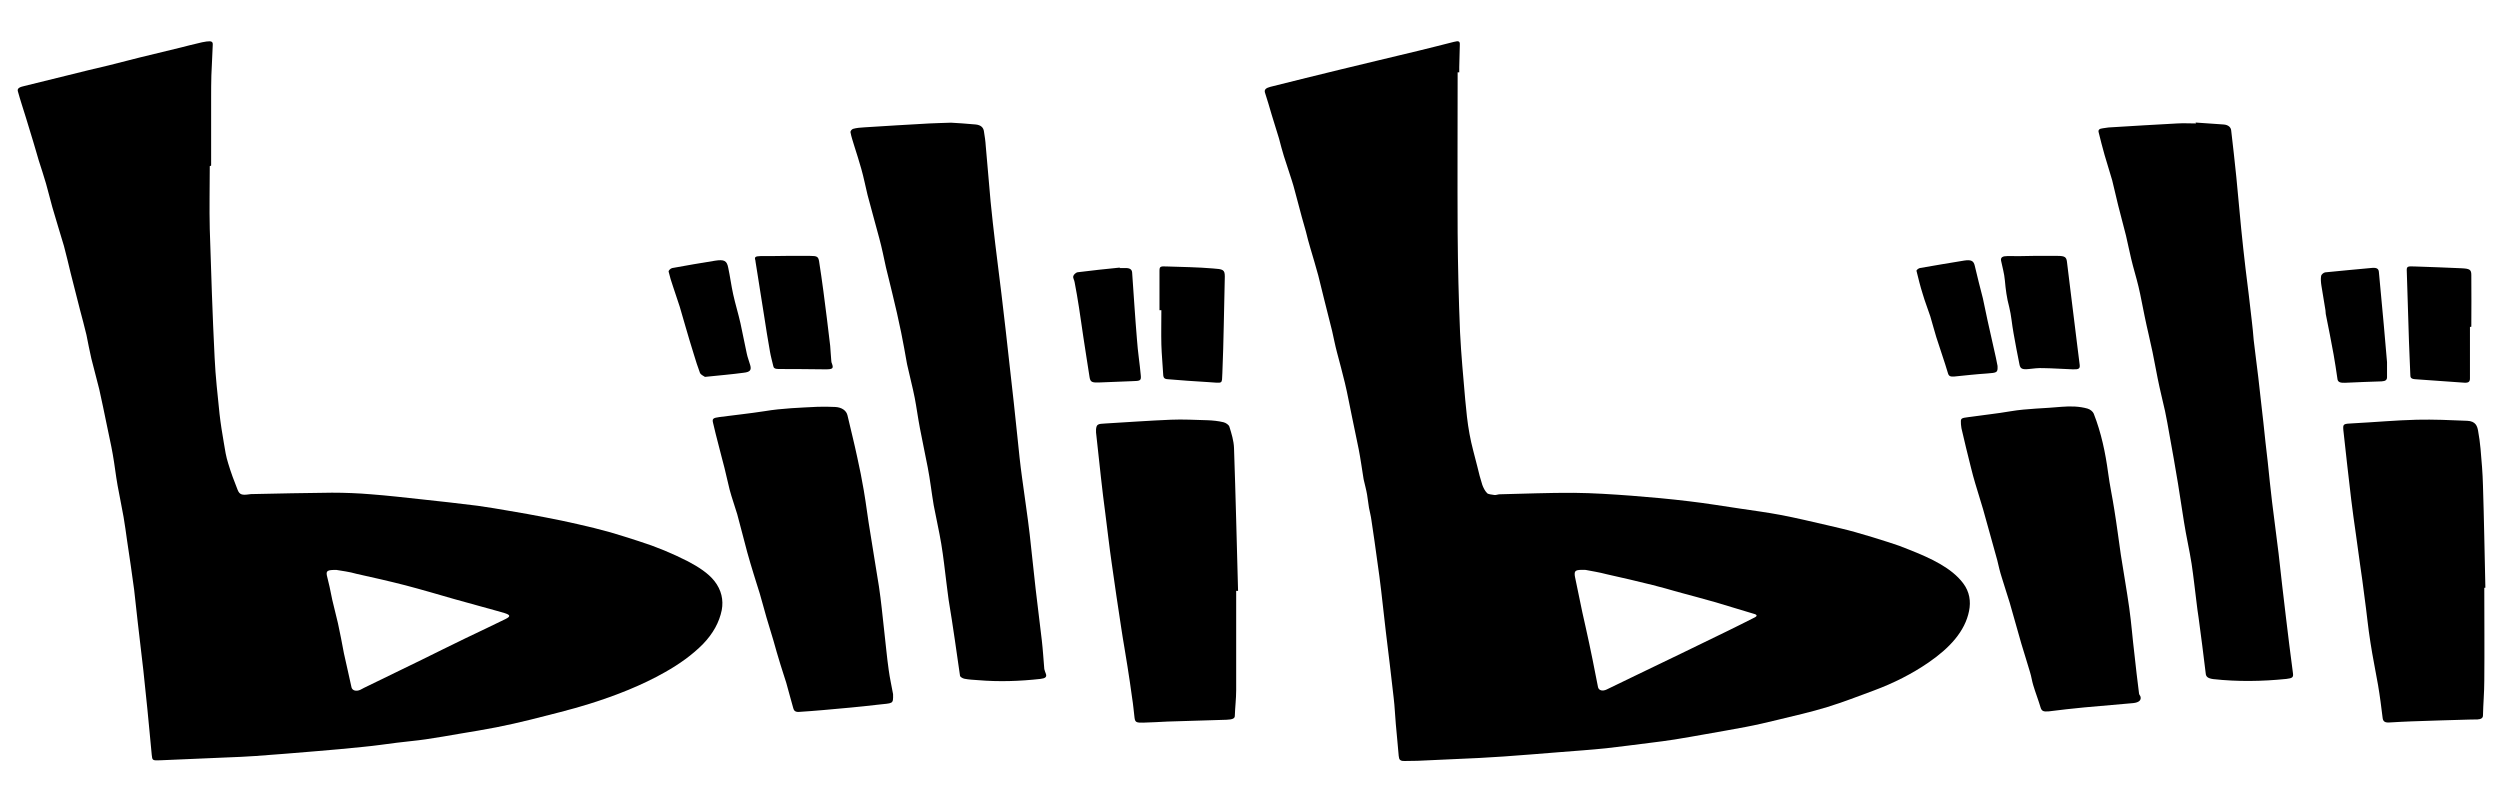 <svg width="53" height="17" viewBox="0 0 53 17" fill="none" xmlns="http://www.w3.org/2000/svg">
<path d="M30.902 1.534C30.902 2.666 30.896 3.802 30.902 4.935C30.907 5.638 30.924 6.341 30.953 7.044C30.976 7.519 31.022 7.994 31.062 8.465C31.085 8.712 31.108 8.955 31.154 9.202C31.195 9.434 31.264 9.666 31.321 9.897C31.35 10.023 31.384 10.152 31.424 10.277C31.447 10.338 31.476 10.403 31.528 10.456C31.551 10.479 31.631 10.486 31.683 10.494C31.718 10.498 31.758 10.479 31.792 10.479C32.315 10.467 32.844 10.445 33.367 10.448C33.775 10.452 34.182 10.479 34.585 10.509C34.993 10.54 35.401 10.578 35.809 10.627C36.171 10.669 36.533 10.73 36.895 10.783C37.176 10.825 37.464 10.863 37.745 10.916C38.084 10.98 38.412 11.06 38.745 11.136C38.94 11.182 39.141 11.227 39.331 11.281C39.572 11.349 39.808 11.421 40.043 11.497C40.193 11.543 40.337 11.596 40.474 11.653C40.934 11.835 41.371 12.037 41.618 12.364C41.756 12.546 41.785 12.751 41.744 12.953C41.658 13.386 41.331 13.739 40.882 14.047C40.538 14.283 40.153 14.48 39.722 14.64C39.394 14.761 39.072 14.887 38.739 14.989C38.394 15.096 38.032 15.176 37.676 15.263C37.458 15.316 37.234 15.369 37.01 15.411C36.728 15.464 36.446 15.514 36.165 15.563C35.947 15.601 35.722 15.643 35.504 15.677C35.332 15.704 35.154 15.727 34.975 15.749C34.665 15.787 34.361 15.829 34.05 15.863C33.717 15.898 33.378 15.92 33.045 15.947C32.654 15.977 32.263 16.012 31.873 16.038C31.7 16.05 31.528 16.057 31.361 16.069C30.924 16.088 30.488 16.11 30.051 16.129C29.959 16.133 29.873 16.129 29.781 16.133C29.706 16.137 29.666 16.114 29.66 16.065C29.655 16.038 29.649 16.012 29.649 15.985C29.632 15.772 29.609 15.559 29.591 15.347C29.574 15.164 29.569 14.982 29.546 14.796C29.494 14.324 29.436 13.857 29.379 13.386C29.344 13.097 29.316 12.812 29.281 12.523C29.258 12.322 29.23 12.117 29.201 11.915C29.16 11.619 29.12 11.322 29.074 11.026C29.063 10.939 29.04 10.855 29.023 10.768C29.005 10.673 29 10.581 28.982 10.486C28.965 10.384 28.936 10.281 28.913 10.179C28.913 10.171 28.908 10.163 28.908 10.156C28.873 9.943 28.845 9.73 28.804 9.521C28.758 9.289 28.707 9.058 28.661 8.83C28.609 8.59 28.569 8.351 28.511 8.115C28.459 7.902 28.402 7.686 28.345 7.473C28.304 7.321 28.276 7.169 28.241 7.017C28.184 6.789 28.126 6.561 28.069 6.333C28.029 6.17 27.988 6.006 27.948 5.843C27.896 5.653 27.839 5.459 27.782 5.269C27.747 5.147 27.712 5.026 27.684 4.904C27.626 4.703 27.569 4.501 27.517 4.296C27.471 4.137 27.437 3.977 27.385 3.821C27.333 3.65 27.27 3.479 27.218 3.308C27.178 3.183 27.149 3.061 27.115 2.936C27.063 2.769 27.012 2.601 26.96 2.434C26.914 2.275 26.868 2.119 26.816 1.959C26.799 1.895 26.845 1.864 26.931 1.841C27.431 1.716 27.931 1.591 28.436 1.469C28.977 1.336 29.517 1.211 30.063 1.078C30.316 1.017 30.568 0.952 30.821 0.888C30.924 0.861 30.953 0.872 30.948 0.952C30.948 1.108 30.936 1.264 30.936 1.423C30.936 1.461 30.936 1.499 30.936 1.534C30.924 1.534 30.913 1.534 30.902 1.534ZM33.614 12.082C33.401 12.075 33.378 12.094 33.384 12.193C33.384 12.204 33.39 12.219 33.39 12.231C33.441 12.481 33.493 12.728 33.545 12.979C33.568 13.082 33.591 13.184 33.614 13.287C33.665 13.519 33.717 13.754 33.763 13.986C33.803 14.18 33.838 14.374 33.878 14.568C33.895 14.64 33.976 14.659 34.062 14.617C34.263 14.522 34.458 14.423 34.659 14.328C34.987 14.172 35.309 14.013 35.636 13.857C35.969 13.694 36.303 13.534 36.636 13.371C36.82 13.279 37.01 13.188 37.193 13.093C37.257 13.063 37.257 13.032 37.182 13.013C36.912 12.934 36.648 12.85 36.377 12.77C36.113 12.694 35.837 12.622 35.573 12.55C35.395 12.5 35.217 12.447 35.033 12.402C34.711 12.322 34.389 12.246 34.062 12.174C33.907 12.132 33.729 12.105 33.614 12.082Z" fill="black"/>
<path d="M4.447 3.521C4.447 3.966 4.436 4.41 4.447 4.855C4.476 5.763 4.504 6.675 4.55 7.583C4.568 7.979 4.614 8.378 4.654 8.773C4.677 8.982 4.711 9.187 4.746 9.392C4.769 9.537 4.792 9.681 4.838 9.825C4.895 10.015 4.964 10.202 5.039 10.388C5.079 10.487 5.131 10.502 5.286 10.479C5.297 10.479 5.309 10.475 5.32 10.475C5.895 10.464 6.47 10.449 7.038 10.445C7.314 10.445 7.596 10.456 7.866 10.479C8.222 10.506 8.573 10.547 8.929 10.585C9.331 10.627 9.728 10.673 10.124 10.722C10.354 10.753 10.584 10.794 10.808 10.832C11.061 10.874 11.313 10.92 11.566 10.969C11.79 11.011 12.02 11.06 12.239 11.11C12.474 11.163 12.71 11.22 12.94 11.285C13.141 11.342 13.342 11.41 13.537 11.471C13.911 11.589 14.255 11.733 14.583 11.9C14.807 12.018 15.014 12.151 15.146 12.318C15.295 12.508 15.341 12.721 15.301 12.934C15.249 13.192 15.117 13.432 14.905 13.652C14.681 13.88 14.405 14.078 14.095 14.252C13.612 14.526 13.066 14.743 12.497 14.921C12.095 15.047 11.67 15.149 11.25 15.256C11.009 15.316 10.768 15.37 10.521 15.419C10.268 15.469 10.015 15.51 9.762 15.552C9.515 15.594 9.268 15.639 9.021 15.674C8.82 15.704 8.619 15.719 8.412 15.746C8.176 15.776 7.946 15.81 7.705 15.833C7.36 15.867 7.015 15.902 6.671 15.928C6.257 15.963 5.838 15.997 5.418 16.027C5.211 16.042 5.01 16.05 4.803 16.058C4.338 16.076 3.867 16.099 3.401 16.118C3.229 16.126 3.229 16.118 3.217 16.004C3.189 15.681 3.154 15.362 3.125 15.039C3.097 14.762 3.068 14.484 3.039 14.211C2.999 13.869 2.959 13.523 2.919 13.181C2.89 12.957 2.873 12.729 2.844 12.505C2.798 12.155 2.746 11.809 2.694 11.46C2.671 11.292 2.648 11.129 2.62 10.962C2.58 10.738 2.534 10.517 2.493 10.293C2.453 10.072 2.43 9.848 2.39 9.628C2.355 9.423 2.304 9.214 2.264 9.008C2.212 8.754 2.16 8.503 2.103 8.248C2.051 8.032 1.988 7.815 1.936 7.599C1.896 7.431 1.867 7.264 1.833 7.101C1.792 6.922 1.741 6.744 1.695 6.565C1.631 6.307 1.563 6.052 1.499 5.794C1.453 5.6 1.407 5.41 1.356 5.216C1.275 4.942 1.189 4.669 1.109 4.391C1.063 4.224 1.022 4.057 0.976 3.894C0.93 3.73 0.873 3.567 0.821 3.4C0.781 3.27 0.747 3.137 0.706 3.008C0.655 2.837 0.603 2.67 0.551 2.499C0.494 2.313 0.431 2.127 0.379 1.937C0.356 1.864 0.436 1.842 0.517 1.823C0.827 1.747 1.132 1.671 1.442 1.595C1.729 1.522 2.016 1.454 2.304 1.386C2.522 1.332 2.746 1.275 2.965 1.218C3.258 1.146 3.545 1.078 3.838 1.006C3.959 0.975 4.074 0.945 4.194 0.918C4.252 0.903 4.315 0.888 4.378 0.88C4.487 0.865 4.516 0.884 4.51 0.956C4.499 1.169 4.493 1.382 4.481 1.598C4.476 1.762 4.476 1.921 4.476 2.085C4.476 2.56 4.476 3.035 4.476 3.51C4.458 3.521 4.453 3.521 4.447 3.521ZM7.136 12.083C6.941 12.079 6.912 12.102 6.929 12.197C6.947 12.277 6.969 12.356 6.987 12.44C7.01 12.531 7.021 12.626 7.044 12.717C7.084 12.884 7.125 13.048 7.165 13.215C7.211 13.424 7.251 13.637 7.291 13.85C7.343 14.089 7.4 14.329 7.452 14.572C7.469 14.64 7.55 14.663 7.636 14.625C7.665 14.614 7.688 14.595 7.716 14.583C8.124 14.386 8.527 14.188 8.935 13.99C9.245 13.838 9.555 13.682 9.871 13.53C10.153 13.394 10.434 13.264 10.716 13.124C10.831 13.067 10.819 13.037 10.699 12.998C10.647 12.983 10.595 12.968 10.543 12.953C10.239 12.869 9.94 12.786 9.636 12.702C9.291 12.603 8.946 12.501 8.596 12.409C8.257 12.322 7.906 12.242 7.561 12.166C7.406 12.121 7.245 12.102 7.136 12.083Z" fill="black"/>
<path d="M46.548 2.598C46.743 2.613 46.944 2.624 47.14 2.639C47.243 2.647 47.295 2.7 47.301 2.765C47.341 3.095 47.375 3.422 47.41 3.753C47.444 4.118 47.479 4.482 47.513 4.847C47.542 5.128 47.571 5.41 47.605 5.691C47.651 6.059 47.697 6.428 47.737 6.793C47.755 6.93 47.766 7.07 47.778 7.207C47.806 7.469 47.846 7.731 47.875 7.994C47.915 8.317 47.944 8.64 47.984 8.959C48.013 9.236 48.042 9.514 48.076 9.791C48.105 10.076 48.134 10.357 48.168 10.642C48.214 11.007 48.26 11.368 48.306 11.733C48.358 12.181 48.404 12.63 48.461 13.078C48.507 13.477 48.559 13.876 48.611 14.275C48.622 14.359 48.599 14.378 48.473 14.393C47.956 14.446 47.438 14.454 46.921 14.397C46.806 14.381 46.766 14.347 46.761 14.275C46.715 13.884 46.663 13.492 46.611 13.101C46.594 12.987 46.577 12.873 46.565 12.759C46.531 12.489 46.502 12.219 46.462 11.953C46.416 11.657 46.347 11.364 46.301 11.068C46.255 10.798 46.22 10.524 46.174 10.255C46.117 9.905 46.054 9.555 45.99 9.202C45.962 9.039 45.933 8.879 45.899 8.716C45.847 8.484 45.789 8.256 45.743 8.024C45.703 7.838 45.675 7.652 45.634 7.465C45.583 7.215 45.519 6.964 45.468 6.713C45.422 6.5 45.387 6.287 45.336 6.075C45.289 5.877 45.226 5.679 45.18 5.482C45.14 5.322 45.111 5.159 45.071 4.995C45.019 4.779 44.956 4.566 44.904 4.349C44.859 4.175 44.824 3.996 44.778 3.821C44.726 3.643 44.669 3.464 44.617 3.285C44.571 3.126 44.531 2.962 44.491 2.803C44.479 2.757 44.502 2.727 44.583 2.719C44.635 2.715 44.686 2.7 44.738 2.7C45.209 2.67 45.686 2.643 46.157 2.617C46.289 2.609 46.422 2.617 46.554 2.617C46.548 2.609 46.548 2.605 46.548 2.598Z" fill="black"/>
<path d="M20.162 2.601C20.294 2.609 20.49 2.62 20.685 2.639C20.8 2.651 20.846 2.708 20.858 2.776C20.875 2.883 20.892 2.989 20.898 3.095C20.932 3.491 20.967 3.882 21.001 4.277C21.03 4.574 21.064 4.87 21.099 5.166C21.139 5.524 21.191 5.877 21.231 6.234C21.294 6.755 21.352 7.275 21.409 7.792C21.467 8.286 21.518 8.776 21.57 9.27C21.599 9.555 21.628 9.844 21.668 10.129C21.72 10.528 21.783 10.923 21.829 11.322C21.875 11.71 21.909 12.094 21.955 12.481C21.995 12.846 22.047 13.215 22.087 13.58C22.11 13.781 22.122 13.982 22.139 14.184C22.145 14.218 22.162 14.252 22.173 14.286C22.196 14.351 22.162 14.381 22.058 14.393C21.616 14.442 21.179 14.457 20.731 14.419C20.634 14.412 20.536 14.408 20.444 14.389C20.404 14.381 20.352 14.347 20.352 14.324C20.312 14.074 20.283 13.819 20.243 13.568C20.203 13.283 20.157 13.002 20.111 12.717C20.093 12.599 20.082 12.478 20.065 12.36C20.03 12.082 20.001 11.809 19.955 11.531C19.91 11.258 19.846 10.988 19.795 10.714C19.749 10.445 19.72 10.175 19.668 9.909C19.616 9.631 19.553 9.354 19.502 9.077C19.461 8.864 19.433 8.647 19.392 8.434C19.346 8.199 19.283 7.967 19.232 7.731C19.232 7.72 19.226 7.712 19.226 7.701C19.186 7.484 19.151 7.268 19.105 7.051C19.048 6.77 18.984 6.493 18.915 6.211C18.875 6.029 18.823 5.85 18.783 5.672C18.737 5.463 18.697 5.258 18.64 5.049C18.559 4.745 18.473 4.441 18.392 4.133C18.347 3.95 18.312 3.764 18.26 3.582C18.214 3.418 18.163 3.259 18.111 3.095C18.082 2.997 18.048 2.902 18.03 2.803C18.025 2.78 18.059 2.738 18.088 2.731C18.157 2.712 18.237 2.704 18.318 2.7C18.777 2.67 19.243 2.643 19.703 2.617C19.84 2.609 19.973 2.609 20.162 2.601Z" fill="black"/>
<path d="M52.667 12.462C52.667 13.12 52.673 13.773 52.667 14.431C52.667 14.678 52.644 14.921 52.639 15.168C52.639 15.221 52.599 15.248 52.524 15.252C52.466 15.255 52.403 15.255 52.346 15.255C51.938 15.267 51.53 15.278 51.122 15.293C50.967 15.297 50.817 15.309 50.662 15.316C50.564 15.324 50.524 15.297 50.513 15.229C50.484 14.993 50.455 14.761 50.415 14.526C50.363 14.226 50.3 13.925 50.254 13.625C50.202 13.306 50.174 12.983 50.128 12.66C50.099 12.421 50.065 12.181 50.03 11.942C50.001 11.733 49.973 11.528 49.944 11.319C49.909 11.075 49.875 10.836 49.846 10.593C49.789 10.103 49.731 9.609 49.679 9.118C49.668 8.982 49.679 8.985 49.892 8.974C50.34 8.951 50.788 8.909 51.237 8.898C51.593 8.89 51.949 8.906 52.305 8.921C52.484 8.928 52.518 9.035 52.535 9.13C52.558 9.255 52.575 9.381 52.587 9.51C52.61 9.772 52.633 10.034 52.639 10.296C52.662 11.018 52.673 11.737 52.69 12.459C52.679 12.462 52.673 12.462 52.667 12.462Z" fill="black"/>
<path d="M18.933 14.716C18.938 14.936 18.933 14.902 18.605 14.94C18.22 14.986 17.829 15.02 17.444 15.054C17.278 15.069 17.111 15.081 16.945 15.092C16.858 15.1 16.83 15.062 16.818 15.016C16.766 14.837 16.72 14.655 16.669 14.476C16.628 14.343 16.582 14.21 16.542 14.077C16.491 13.914 16.445 13.751 16.399 13.587C16.347 13.42 16.301 13.257 16.249 13.089C16.198 12.918 16.157 12.747 16.106 12.58C16.065 12.443 16.019 12.31 15.979 12.174C15.933 12.018 15.882 11.862 15.841 11.706C15.767 11.436 15.703 11.167 15.629 10.901C15.577 10.726 15.514 10.555 15.468 10.38C15.428 10.228 15.399 10.072 15.359 9.92C15.318 9.757 15.272 9.593 15.232 9.43C15.192 9.274 15.152 9.122 15.117 8.966C15.094 8.875 15.117 8.86 15.255 8.841C15.577 8.799 15.899 8.765 16.215 8.716C16.582 8.655 16.962 8.643 17.335 8.624C17.462 8.621 17.588 8.621 17.709 8.628C17.847 8.636 17.944 8.704 17.967 8.807C18.036 9.103 18.111 9.4 18.174 9.696C18.226 9.928 18.272 10.16 18.312 10.395C18.364 10.695 18.398 10.996 18.45 11.296C18.507 11.676 18.576 12.056 18.634 12.436C18.68 12.744 18.709 13.051 18.743 13.355C18.777 13.64 18.8 13.922 18.841 14.207C18.864 14.381 18.904 14.549 18.933 14.716Z" fill="black"/>
<path d="M41.572 8.993C41.566 8.868 41.56 8.864 41.744 8.841C42.037 8.799 42.336 8.769 42.623 8.719C42.98 8.659 43.347 8.659 43.709 8.624C43.899 8.609 44.083 8.613 44.255 8.662C44.313 8.678 44.37 8.727 44.387 8.769C44.548 9.179 44.635 9.601 44.692 10.023C44.726 10.285 44.784 10.547 44.824 10.809C44.876 11.129 44.916 11.444 44.962 11.763C45.02 12.139 45.088 12.516 45.14 12.888C45.186 13.211 45.209 13.538 45.249 13.861C45.278 14.138 45.312 14.419 45.347 14.697C45.347 14.72 45.364 14.739 45.376 14.761C45.404 14.841 45.347 14.894 45.221 14.906C44.876 14.936 44.531 14.967 44.186 14.997C43.934 15.02 43.686 15.05 43.434 15.081C43.319 15.092 43.284 15.073 43.261 15.001C43.215 14.845 43.152 14.685 43.106 14.53C43.077 14.438 43.066 14.343 43.037 14.252C42.98 14.051 42.911 13.849 42.853 13.648C42.767 13.359 42.692 13.067 42.606 12.778C42.554 12.603 42.491 12.424 42.44 12.25C42.399 12.124 42.371 12.003 42.342 11.877C42.296 11.718 42.256 11.562 42.21 11.402C42.152 11.201 42.1 11.003 42.043 10.802C41.991 10.619 41.928 10.433 41.876 10.251C41.842 10.141 41.813 10.027 41.785 9.916C41.715 9.639 41.647 9.358 41.583 9.08C41.578 9.058 41.578 9.027 41.572 8.993Z" fill="black"/>
<path d="M26.207 12.527C26.207 13.23 26.207 13.929 26.207 14.632C26.207 14.815 26.184 14.993 26.178 15.176C26.178 15.221 26.144 15.244 26.081 15.252C26.052 15.255 26.029 15.255 26 15.259C25.587 15.271 25.167 15.286 24.753 15.297C24.581 15.305 24.409 15.316 24.236 15.32C24.087 15.324 24.064 15.309 24.052 15.214C24.035 15.077 24.024 14.936 24.001 14.796C23.972 14.575 23.937 14.351 23.903 14.131C23.863 13.861 23.811 13.591 23.771 13.317C23.702 12.861 23.633 12.409 23.57 11.953C23.518 11.596 23.478 11.235 23.432 10.878C23.397 10.627 23.369 10.376 23.34 10.122C23.305 9.802 23.271 9.483 23.236 9.168C23.236 9.145 23.236 9.122 23.236 9.099C23.248 8.997 23.271 8.985 23.432 8.978C23.897 8.951 24.357 8.917 24.822 8.898C25.081 8.887 25.339 8.902 25.598 8.909C25.713 8.913 25.828 8.925 25.937 8.951C25.989 8.963 26.052 9.008 26.063 9.046C26.109 9.194 26.155 9.343 26.161 9.495C26.196 10.505 26.219 11.516 26.247 12.527C26.23 12.527 26.219 12.527 26.207 12.527Z" fill="black"/>
<path d="M52.363 6.93C52.363 7.294 52.363 7.659 52.363 8.024C52.363 8.1 52.328 8.123 52.213 8.111C51.874 8.089 51.535 8.062 51.196 8.039C51.105 8.032 51.099 7.994 51.099 7.948C51.087 7.709 51.081 7.469 51.07 7.234C51.053 6.743 51.041 6.249 51.024 5.759C51.018 5.649 51.03 5.641 51.191 5.649C51.518 5.66 51.851 5.672 52.179 5.687C52.357 5.695 52.392 5.714 52.392 5.831C52.397 6.196 52.392 6.561 52.392 6.926C52.386 6.93 52.374 6.93 52.363 6.93Z" fill="black"/>
<path d="M24.581 6.576C24.581 6.299 24.581 6.025 24.581 5.748C24.581 5.653 24.593 5.641 24.736 5.649C25.064 5.66 25.391 5.664 25.713 5.691C25.925 5.706 25.966 5.714 25.966 5.862C25.948 6.546 25.943 7.23 25.914 7.91C25.902 8.157 25.937 8.119 25.604 8.1C25.322 8.085 25.035 8.062 24.753 8.039C24.679 8.035 24.667 8.001 24.661 7.959C24.65 7.743 24.627 7.522 24.621 7.306C24.615 7.063 24.621 6.819 24.621 6.576C24.604 6.576 24.593 6.576 24.581 6.576Z" fill="black"/>
<path d="M16.669 5.425C16.835 5.425 17.008 5.425 17.174 5.425C17.318 5.425 17.347 5.44 17.364 5.535C17.398 5.748 17.427 5.961 17.456 6.173C17.508 6.561 17.554 6.945 17.6 7.332C17.611 7.435 17.611 7.541 17.623 7.644C17.623 7.667 17.628 7.693 17.64 7.716C17.674 7.811 17.651 7.83 17.502 7.83C17.169 7.826 16.835 7.823 16.502 7.823C16.427 7.823 16.399 7.8 16.393 7.758C16.37 7.659 16.341 7.557 16.324 7.458C16.278 7.203 16.238 6.945 16.198 6.686C16.169 6.504 16.14 6.322 16.111 6.139C16.083 5.945 16.048 5.752 16.019 5.558C16.019 5.546 16.014 5.531 16.014 5.52C15.991 5.451 16.008 5.432 16.123 5.429C16.295 5.429 16.479 5.429 16.669 5.425C16.669 5.429 16.669 5.429 16.669 5.425Z" fill="black"/>
<path d="M43.106 5.425C43.278 5.425 43.451 5.425 43.623 5.425C43.773 5.425 43.807 5.451 43.819 5.546C43.87 5.983 43.928 6.417 43.98 6.854C44.014 7.146 44.054 7.439 44.089 7.731C44.1 7.815 44.071 7.834 43.945 7.83C43.732 7.823 43.526 7.807 43.313 7.804C43.215 7.8 43.112 7.811 43.014 7.823C42.876 7.838 42.83 7.819 42.813 7.728C42.767 7.507 42.727 7.283 42.687 7.063C42.652 6.876 42.641 6.69 42.595 6.508C42.543 6.318 42.52 6.132 42.503 5.942C42.491 5.801 42.451 5.664 42.422 5.524C42.411 5.455 42.457 5.429 42.554 5.429C42.75 5.432 42.928 5.429 43.106 5.425C43.106 5.429 43.106 5.429 43.106 5.425Z" fill="black"/>
<path d="M23.736 5.683C23.776 5.683 23.811 5.683 23.851 5.683C23.949 5.679 23.995 5.71 24.001 5.774C24.035 6.249 24.064 6.728 24.104 7.203C24.121 7.454 24.162 7.705 24.184 7.952C24.196 8.07 24.179 8.077 23.995 8.081C23.765 8.089 23.535 8.1 23.311 8.108C23.15 8.115 23.116 8.1 23.099 7.997C23.052 7.712 23.012 7.424 22.966 7.139C22.938 6.93 22.903 6.724 22.874 6.515C22.846 6.337 22.817 6.162 22.782 5.983C22.777 5.938 22.742 5.896 22.754 5.854C22.759 5.824 22.811 5.774 22.851 5.771C23.15 5.733 23.449 5.702 23.748 5.672C23.736 5.676 23.736 5.679 23.736 5.683Z" fill="black"/>
<path d="M42.348 7.758C42.353 7.899 42.342 7.902 42.123 7.918C41.894 7.933 41.664 7.959 41.434 7.982C41.342 7.99 41.313 7.971 41.296 7.91C41.221 7.655 41.129 7.401 41.049 7.146C41.003 7.002 40.968 6.854 40.923 6.709C40.871 6.55 40.808 6.394 40.762 6.234C40.71 6.071 40.67 5.907 40.63 5.744C40.624 5.725 40.67 5.691 40.699 5.683C41.014 5.626 41.325 5.577 41.641 5.524C41.79 5.501 41.842 5.531 41.865 5.634C41.917 5.866 41.98 6.097 42.037 6.325C42.072 6.481 42.1 6.633 42.135 6.789C42.192 7.055 42.256 7.317 42.313 7.583C42.325 7.644 42.336 7.701 42.348 7.758Z" fill="black"/>
<path d="M14.945 7.99C14.916 7.971 14.859 7.944 14.841 7.91C14.79 7.777 14.75 7.644 14.709 7.511C14.646 7.313 14.589 7.116 14.531 6.918C14.491 6.781 14.451 6.641 14.411 6.504C14.365 6.36 14.313 6.215 14.267 6.071C14.232 5.968 14.198 5.862 14.175 5.759C14.169 5.736 14.215 5.691 14.25 5.683C14.554 5.626 14.853 5.577 15.158 5.527C15.353 5.497 15.41 5.524 15.439 5.679C15.479 5.866 15.502 6.052 15.543 6.238C15.588 6.443 15.652 6.648 15.698 6.854C15.744 7.066 15.784 7.275 15.83 7.488C15.847 7.576 15.882 7.659 15.905 7.743C15.933 7.842 15.905 7.887 15.767 7.902C15.508 7.937 15.244 7.959 14.945 7.99Z" fill="black"/>
<path d="M50.605 7.678C50.605 7.807 50.605 7.902 50.605 7.997C50.605 8.051 50.576 8.081 50.49 8.085C50.231 8.092 49.972 8.104 49.714 8.115C49.611 8.119 49.559 8.1 49.553 8.028C49.53 7.857 49.501 7.686 49.473 7.519C49.421 7.23 49.364 6.945 49.306 6.656C49.3 6.633 49.306 6.607 49.3 6.58C49.272 6.405 49.243 6.23 49.214 6.056C49.203 5.987 49.197 5.915 49.208 5.847C49.214 5.82 49.26 5.778 49.294 5.774C49.628 5.74 49.961 5.71 50.294 5.679C50.392 5.672 50.426 5.702 50.432 5.763C50.467 6.135 50.501 6.508 50.536 6.884C50.559 7.161 50.582 7.435 50.605 7.678Z" fill="black"/>
</svg>
